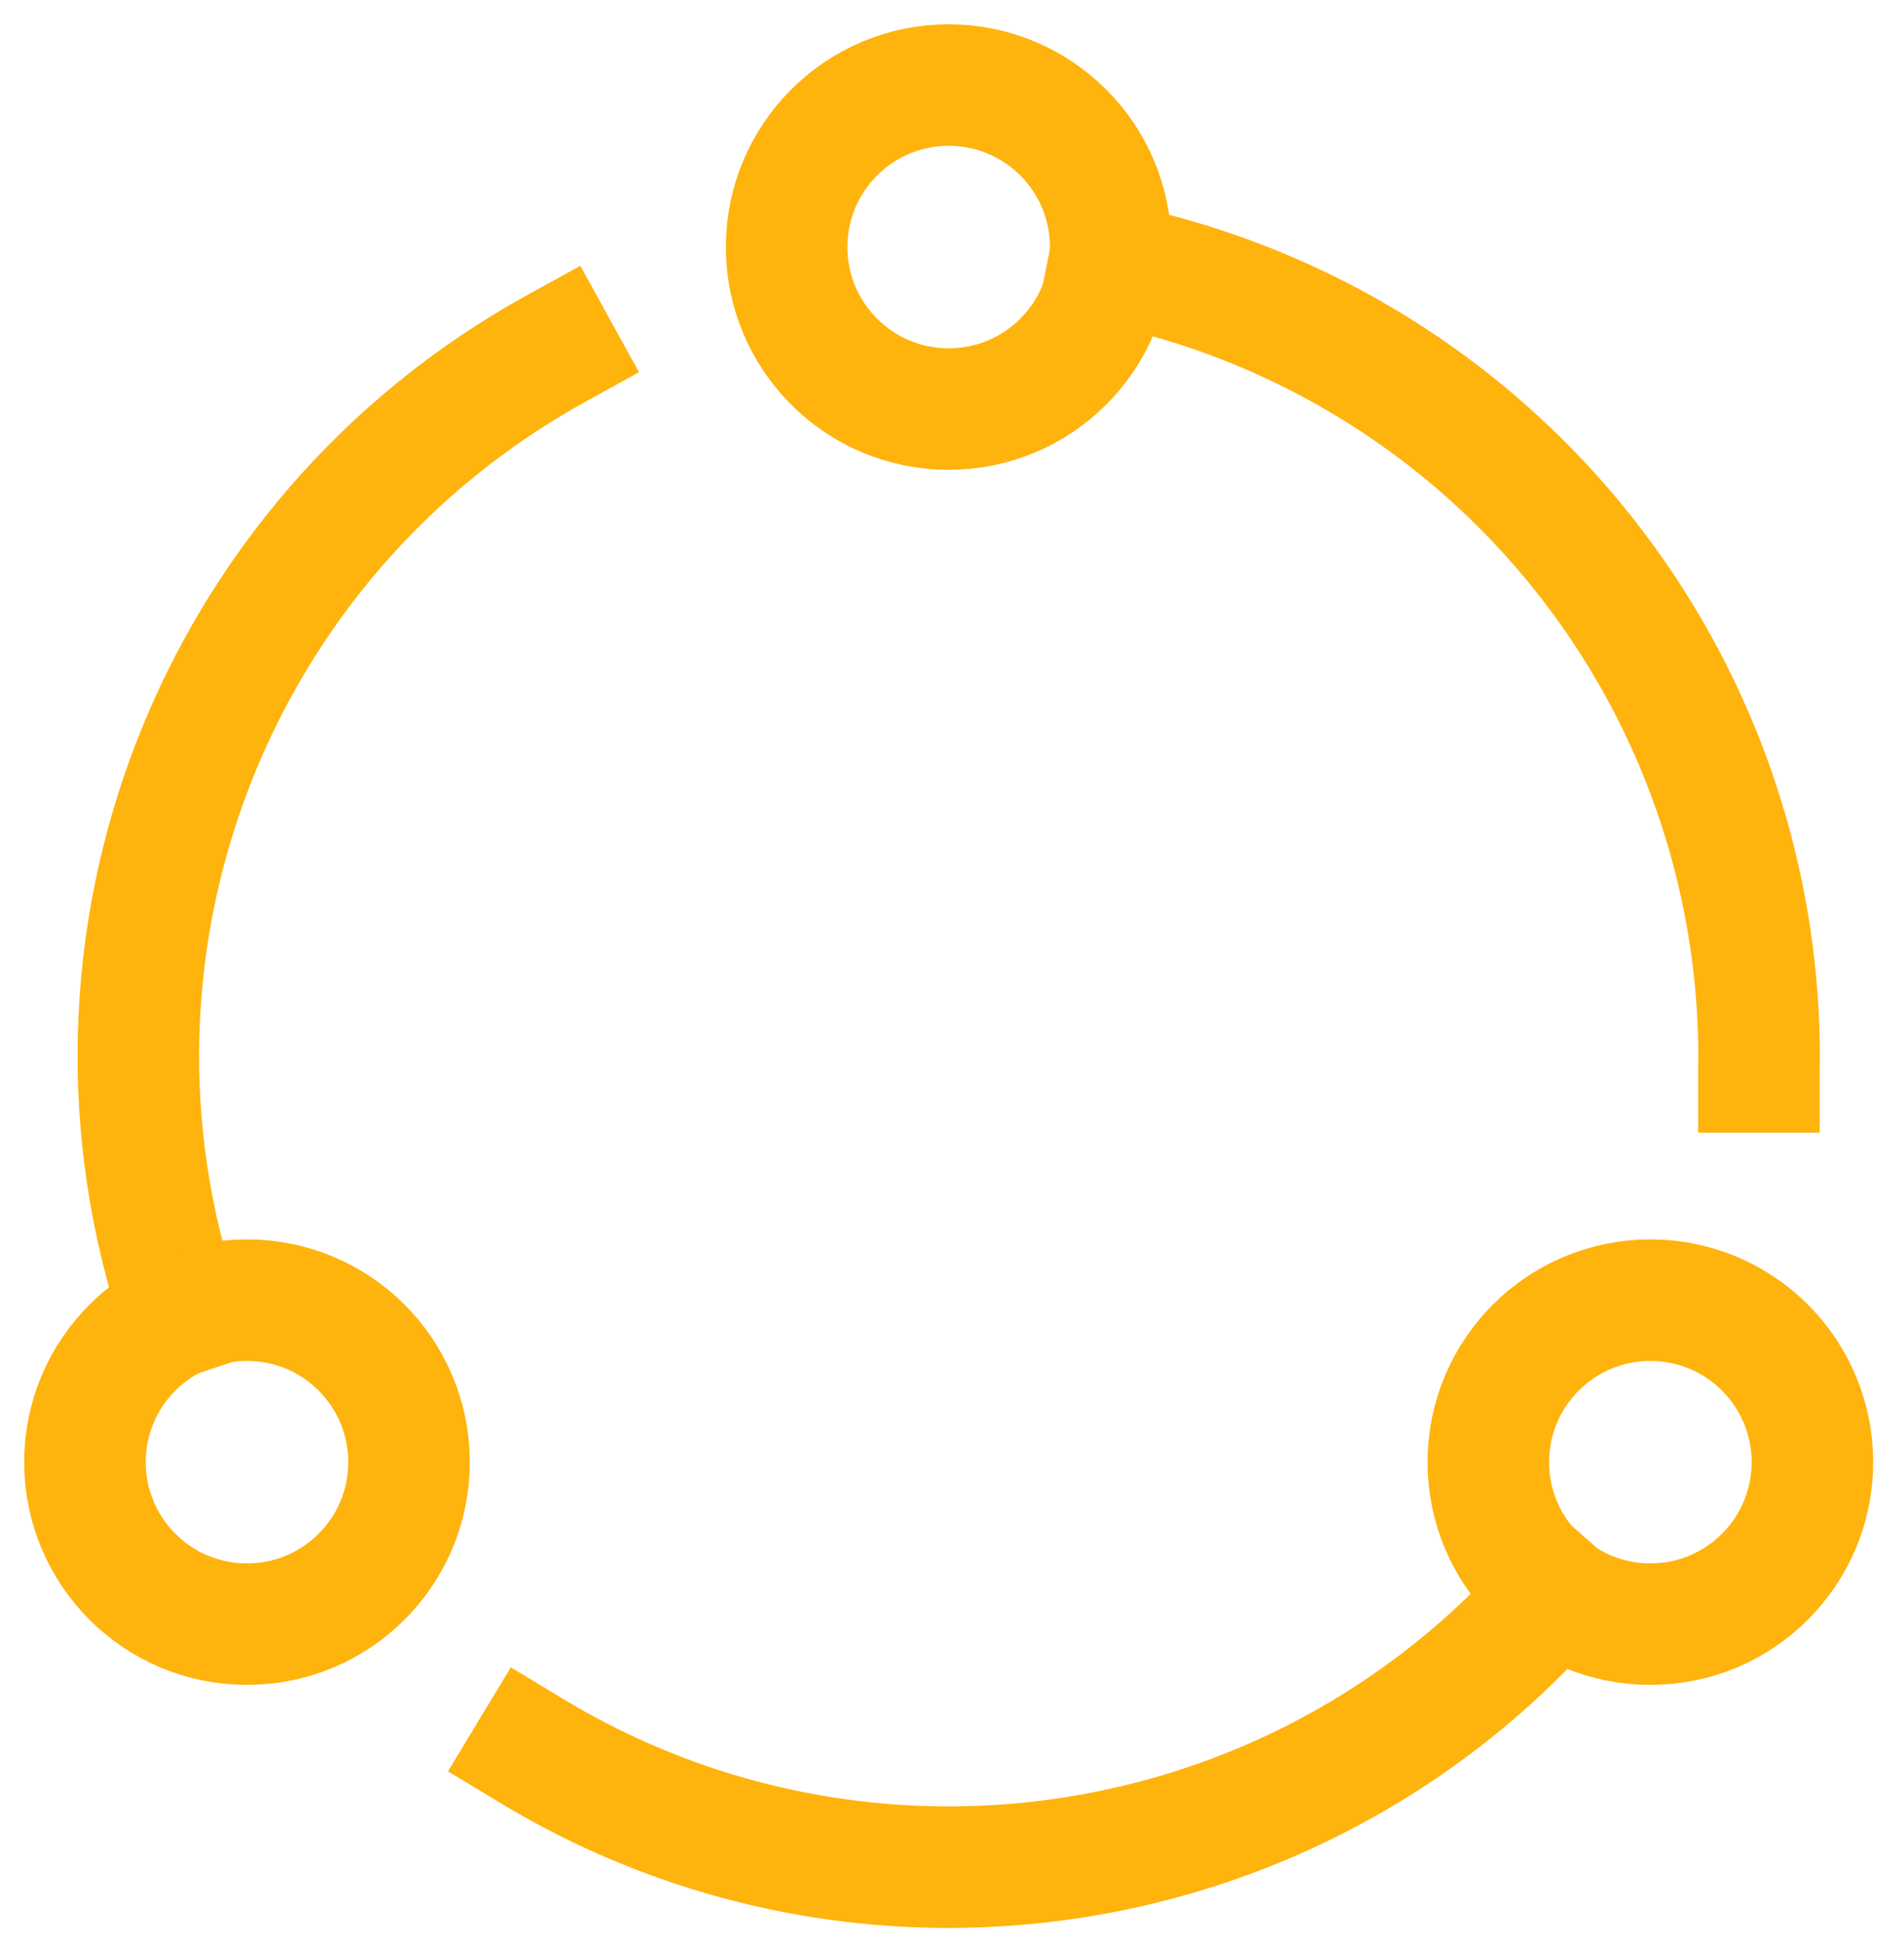 <svg width="47" height="48" viewBox="0 0 47 48" xmlns="http://www.w3.org/2000/svg"><g transform="translate(2.097 2.1)" stroke="#FFB30D" stroke-width="3" fill="none" fill-rule="evenodd" stroke-linecap="square"><path d="M11.639 6.5C3.179 11.163-.724 21.218 2.374 30.368"/><circle cx="4" cy="34" r="4"/><path d="M36.302 37.219c-6.369 7.253-17.02 8.9-25.281 3.906m30.3-16.76c0-.121.005-.243.005-.365A20 20 0 0025.281 4.4"/><circle cx="38.642" cy="34" r="4"/><circle cx="21.321" cy="4" r="4"/></g></svg>